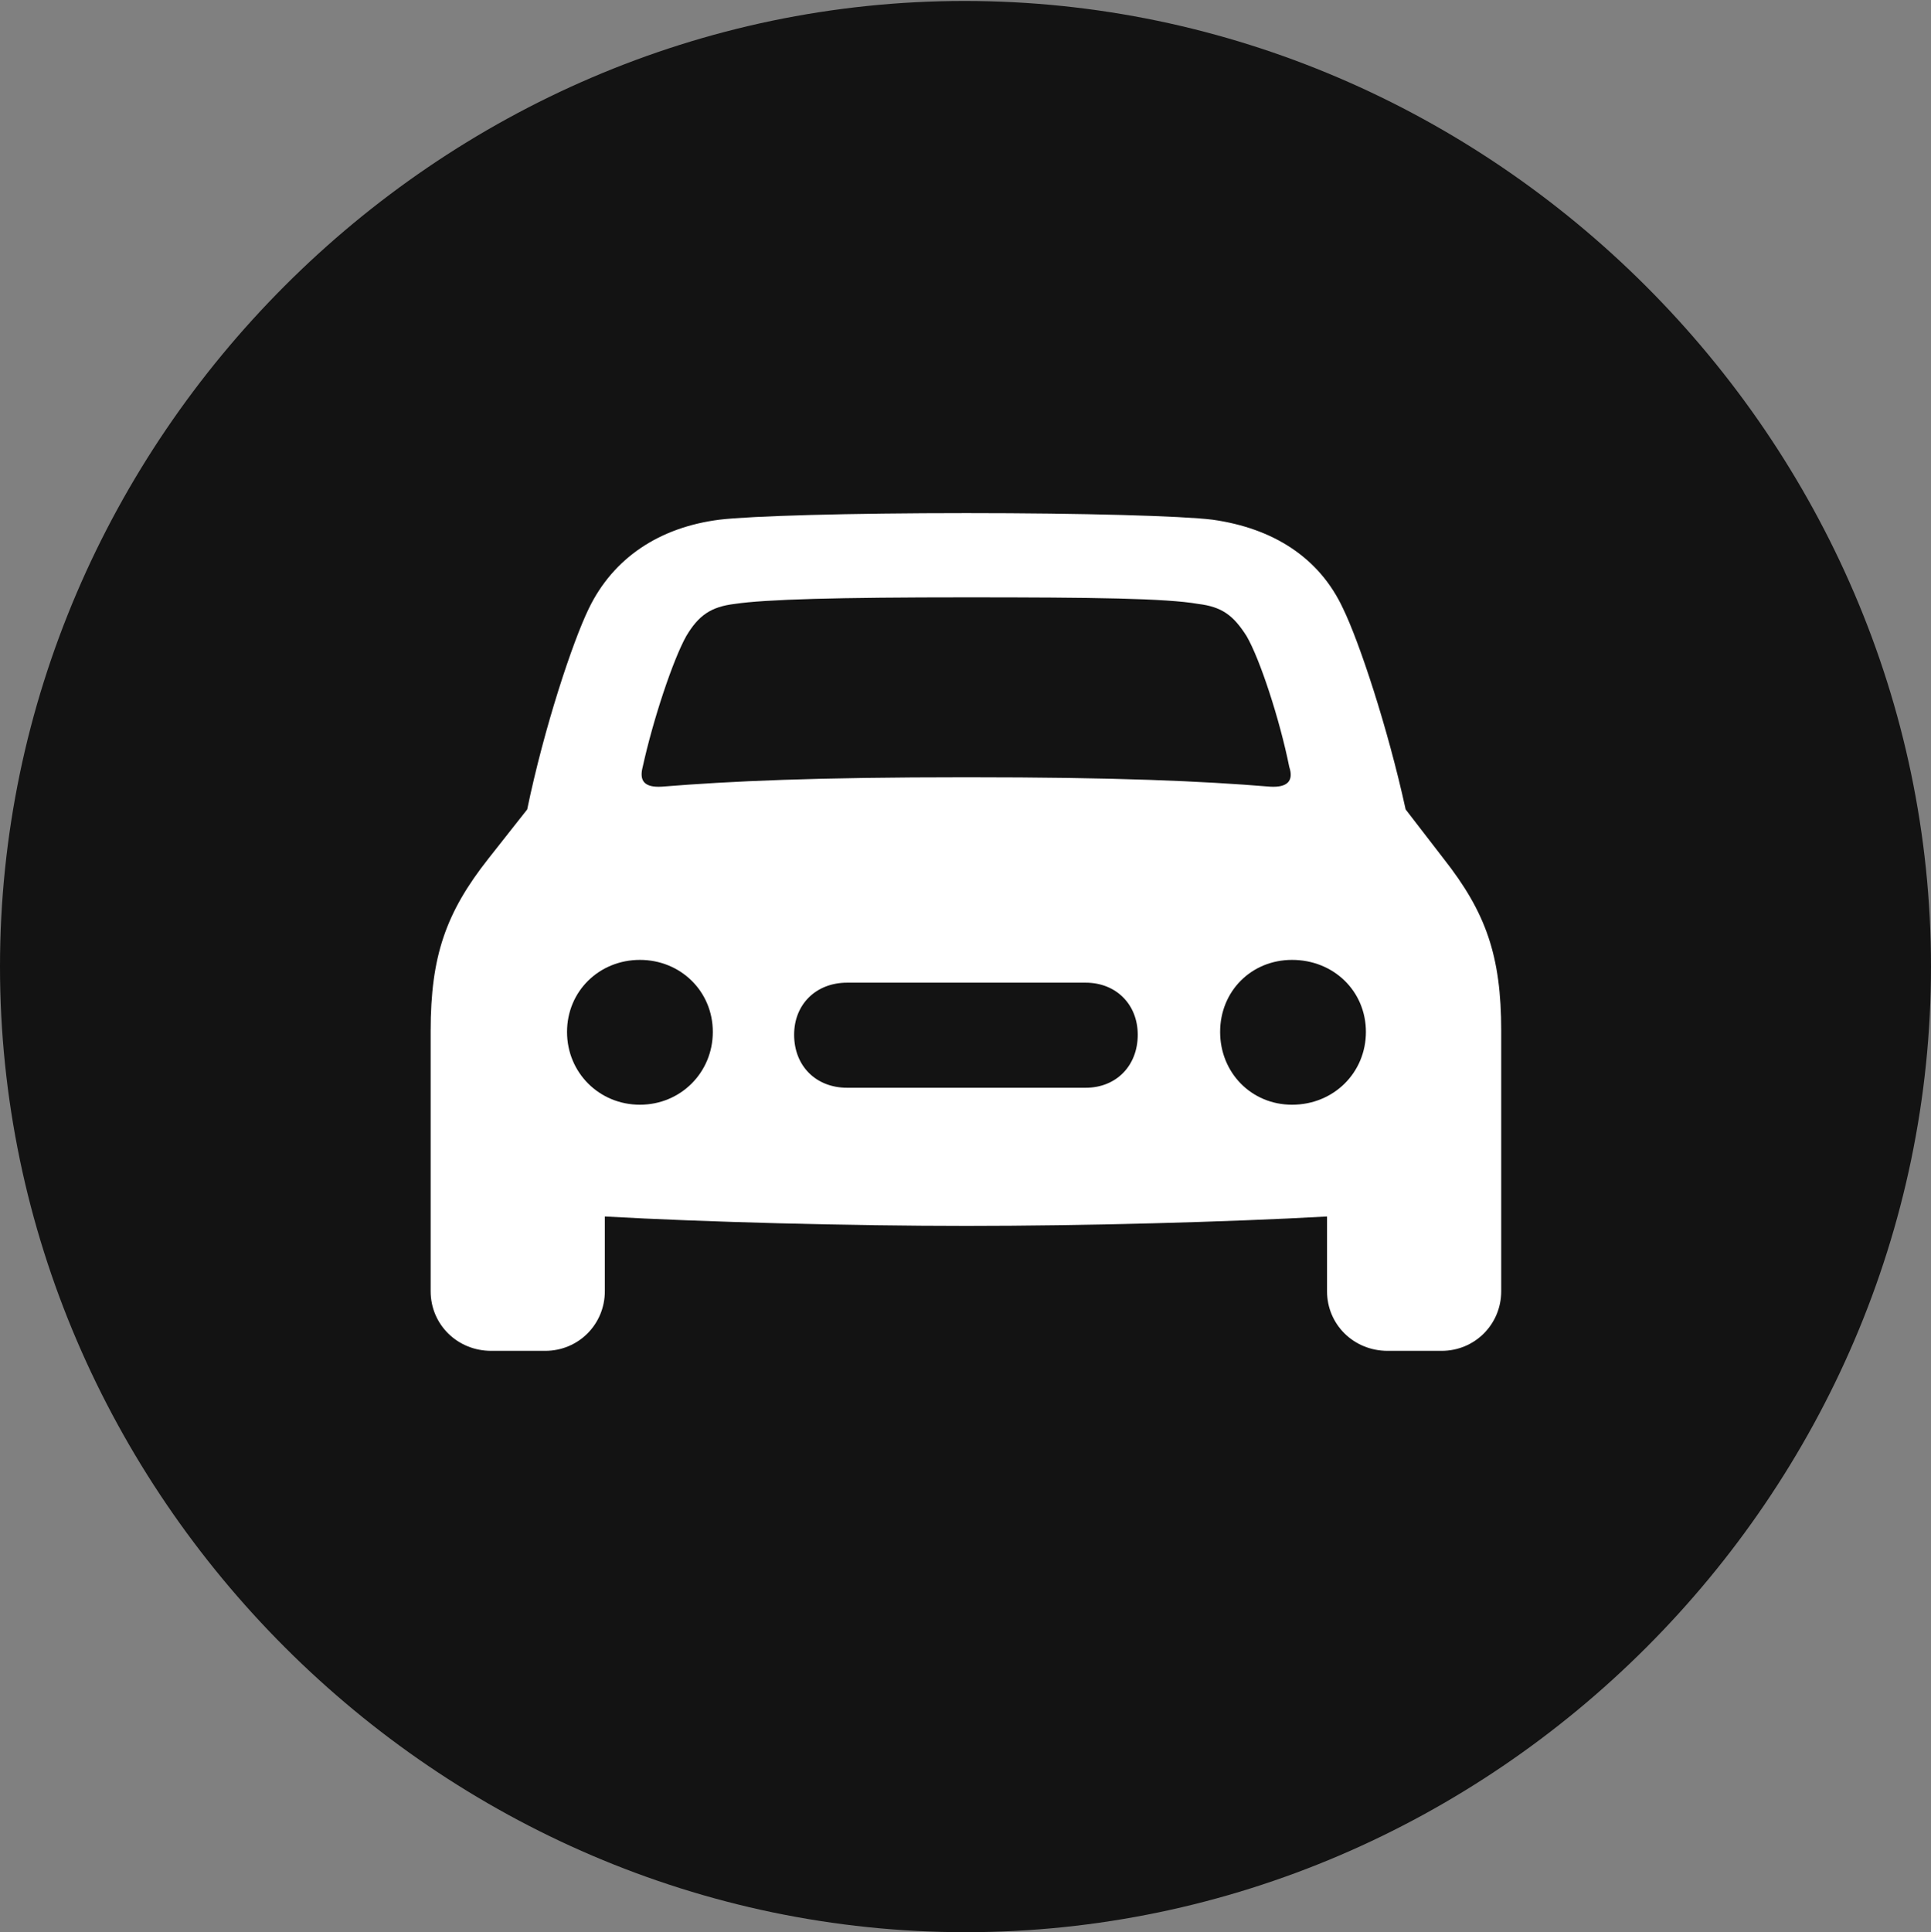 <?xml version="1.0" encoding="UTF-8"?>
<!--Generator: Apple Native CoreSVG 175.5-->
<!DOCTYPE svg
PUBLIC "-//W3C//DTD SVG 1.1//EN"
       "http://www.w3.org/Graphics/SVG/1.1/DTD/svg11.dtd">
<svg version="1.1" xmlns="http://www.w3.org/2000/svg" xmlns:xlink="http://www.w3.org/1999/xlink" width="19.922" height="19.932">
 <rect width="100%" height="100%" fill="#808080" stroke="none"/>
 <g>
  <rect height="19.932" opacity="0" width="19.922" x="0" y="0"/>
  <path d="M9.961 19.932C15.41 19.932 19.922 15.42 19.922 9.971C19.922 4.531 15.4 0.01 9.951 0.01C4.512 0.01 0 4.531 0 9.971C0 15.42 4.521 19.932 9.961 19.932Z" fill="#000000" fill-opacity="0.85"/>
  <path d="M4.443 13.32L4.443 10.635C4.443 9.863 4.6 9.414 5.039 8.857L5.439 8.35C5.615 7.5 5.908 6.621 6.074 6.279C6.328 5.752 6.807 5.439 7.422 5.361C7.744 5.322 8.76 5.293 9.971 5.293C11.172 5.293 12.197 5.322 12.51 5.361C13.135 5.449 13.613 5.752 13.857 6.279C14.023 6.621 14.316 7.5 14.502 8.35L14.893 8.857C15.332 9.414 15.488 9.863 15.488 10.635L15.488 13.32C15.488 13.662 15.215 13.935 14.873 13.935L14.316 13.935C13.965 13.935 13.691 13.662 13.691 13.32L13.691 12.549C12.656 12.607 11.172 12.646 9.971 12.646C8.77 12.646 7.275 12.607 6.24 12.549L6.24 13.32C6.24 13.662 5.967 13.935 5.625 13.935L5.068 13.935C4.717 13.935 4.443 13.662 4.443 13.32ZM6.631 7.91C6.592 8.057 6.65 8.125 6.826 8.115C7.549 8.057 8.398 8.018 9.971 8.018C11.533 8.018 12.393 8.057 13.105 8.115C13.281 8.125 13.35 8.057 13.301 7.91C13.203 7.422 12.998 6.797 12.861 6.562C12.725 6.348 12.607 6.26 12.363 6.23C12.031 6.172 11.289 6.162 9.971 6.162C8.643 6.162 7.9 6.182 7.578 6.23C7.334 6.26 7.207 6.348 7.08 6.562C6.943 6.807 6.738 7.422 6.631 7.91ZM5.85 10.645C5.85 11.065 6.182 11.396 6.602 11.396C7.021 11.396 7.354 11.065 7.354 10.645C7.354 10.225 7.021 9.902 6.602 9.902C6.182 9.902 5.85 10.225 5.85 10.645ZM8.193 10.674C8.193 10.996 8.418 11.221 8.74 11.221L11.201 11.221C11.514 11.221 11.738 10.996 11.738 10.674C11.738 10.361 11.514 10.137 11.201 10.137L8.74 10.137C8.418 10.137 8.193 10.361 8.193 10.674ZM12.588 10.645C12.588 11.065 12.91 11.396 13.33 11.396C13.76 11.396 14.092 11.065 14.092 10.645C14.092 10.225 13.76 9.902 13.33 9.902C12.91 9.902 12.588 10.225 12.588 10.645Z" fill="#ffffff"/>
 </g>
</svg>
